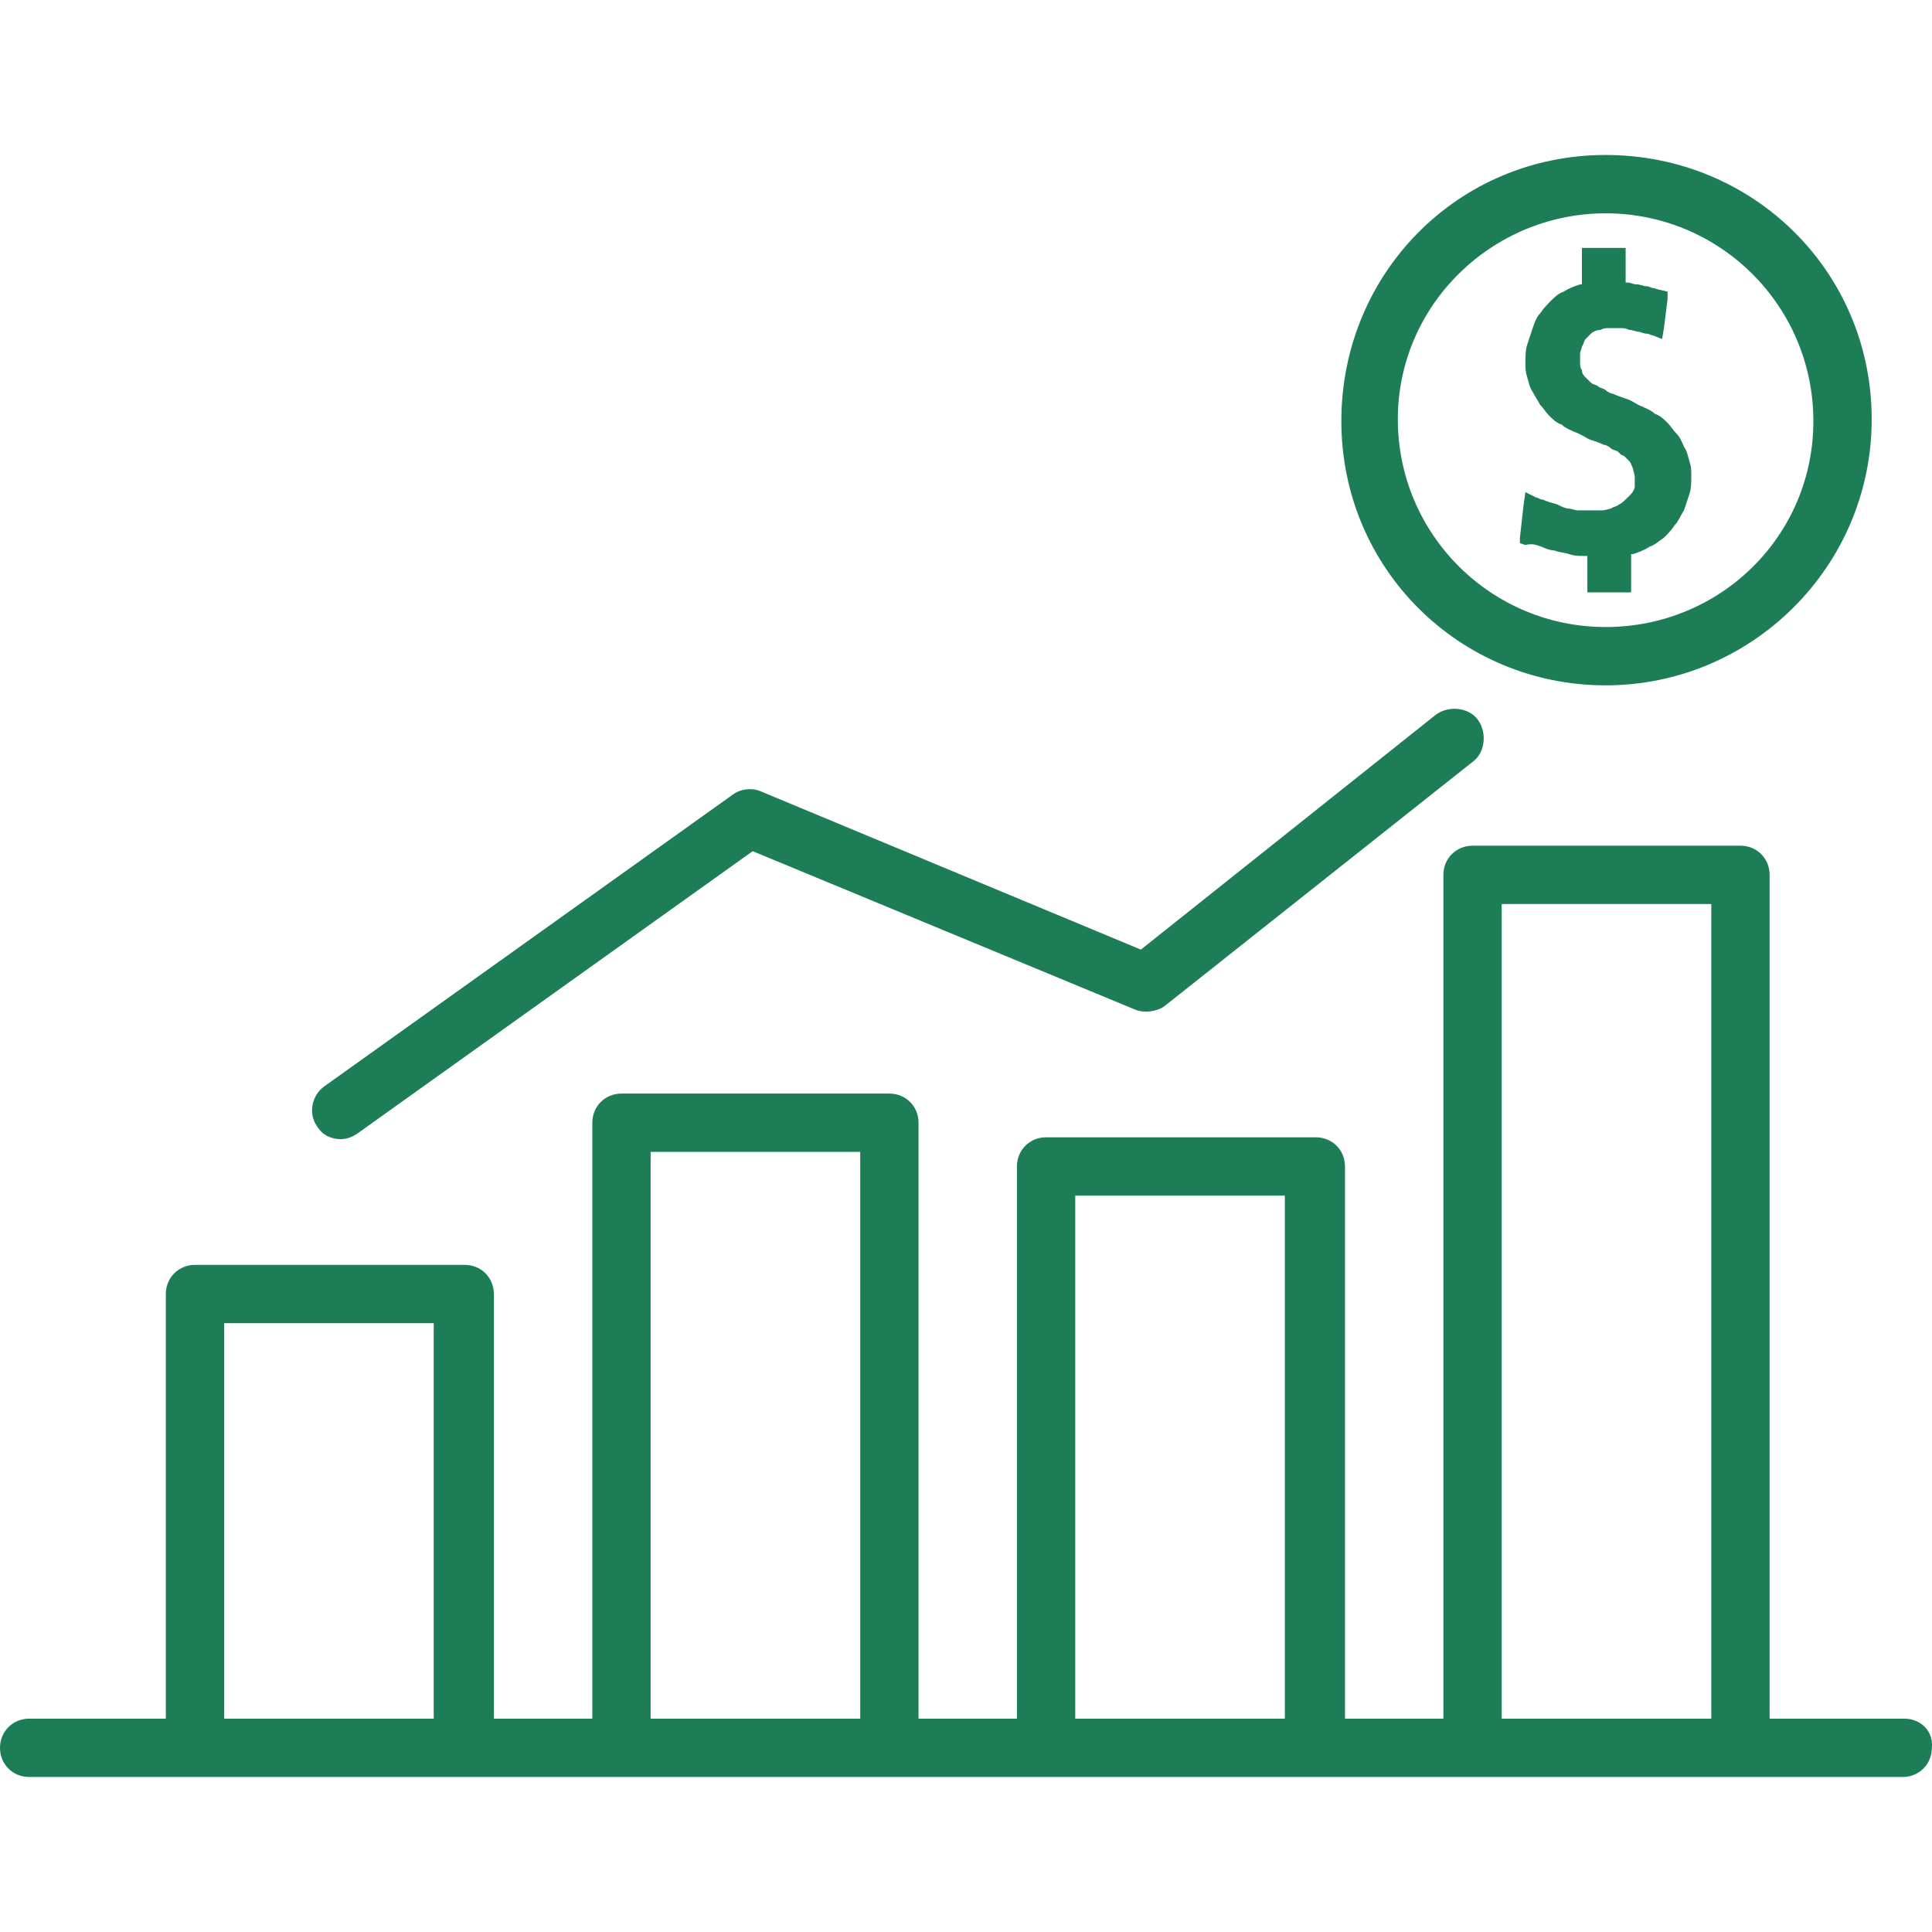 <svg width="60" height="60" viewBox="0 0 60 60" fill="none" xmlns="http://www.w3.org/2000/svg">
<g clip-path="url(#clip0_600_709)">
<path d="M49.864 4.813C45.279 4.813 41.657 8.492 41.657 13.077C41.657 17.661 45.336 21.284 49.864 21.284C54.391 21.284 58.127 17.605 58.127 13.02C58.127 8.436 54.448 4.813 49.864 4.813ZM49.864 19.473C46.298 19.473 43.411 16.586 43.411 13.02C43.411 9.455 46.354 6.625 49.864 6.625C53.429 6.625 56.316 9.511 56.316 13.077C56.316 16.643 53.429 19.473 49.864 19.473Z" fill="#1D7D57"/>
<path d="M52.467 14.322C52.41 14.152 52.41 14.039 52.297 13.869C52.241 13.756 52.184 13.586 52.071 13.473C51.958 13.36 51.901 13.247 51.788 13.133C51.675 13.02 51.561 12.907 51.392 12.85C51.278 12.737 51.109 12.681 50.995 12.624C50.826 12.567 50.712 12.454 50.543 12.398C50.373 12.341 50.203 12.284 50.09 12.228C50.033 12.228 49.92 12.171 49.863 12.115C49.807 12.058 49.694 12.058 49.637 12.002C49.58 11.945 49.467 11.945 49.411 11.888L49.241 11.719C49.184 11.662 49.128 11.605 49.128 11.492C49.071 11.435 49.071 11.322 49.071 11.266V10.983C49.071 10.926 49.128 10.813 49.128 10.756C49.184 10.7 49.184 10.586 49.241 10.53L49.411 10.36C49.467 10.303 49.58 10.247 49.694 10.247C49.807 10.19 49.863 10.19 49.977 10.19H50.316C50.429 10.19 50.486 10.19 50.599 10.247C50.712 10.247 50.826 10.303 50.882 10.303C50.939 10.303 51.052 10.36 51.109 10.36C51.222 10.36 51.278 10.417 51.335 10.417L51.618 10.53L51.675 10.19L51.788 9.285V9.058L51.561 9.002C51.505 9.002 51.392 8.945 51.335 8.945C51.278 8.945 51.222 8.889 51.109 8.889C51.052 8.889 50.939 8.832 50.826 8.832C50.712 8.832 50.656 8.775 50.543 8.775H50.486V7.7H49.128V8.832H49.071C48.901 8.889 48.731 8.945 48.562 9.058C48.392 9.115 48.279 9.228 48.166 9.341C48.052 9.455 47.939 9.568 47.826 9.738C47.713 9.851 47.656 10.021 47.599 10.19L47.43 10.7C47.373 10.87 47.373 11.096 47.373 11.266C47.373 11.435 47.373 11.549 47.43 11.719C47.486 11.888 47.486 12.002 47.599 12.171C47.656 12.284 47.769 12.454 47.826 12.567C47.939 12.681 47.996 12.794 48.109 12.907C48.222 13.02 48.335 13.133 48.505 13.19C48.618 13.303 48.788 13.36 48.901 13.416C49.071 13.473 49.241 13.586 49.354 13.643C49.524 13.699 49.694 13.756 49.807 13.813C49.863 13.813 49.977 13.869 50.033 13.926C50.09 13.982 50.203 13.982 50.26 14.039C50.316 14.096 50.373 14.152 50.429 14.152L50.599 14.322C50.656 14.379 50.656 14.435 50.712 14.548C50.712 14.605 50.769 14.718 50.769 14.831V15.114C50.769 15.171 50.712 15.284 50.656 15.341L50.486 15.511C50.429 15.567 50.373 15.624 50.26 15.68C50.203 15.737 50.09 15.737 50.033 15.794C49.977 15.794 49.863 15.85 49.75 15.85H49.014C48.901 15.85 48.788 15.794 48.731 15.794C48.618 15.794 48.505 15.737 48.392 15.68C48.279 15.624 48.166 15.624 48.052 15.567C47.996 15.567 47.939 15.511 47.883 15.511C47.826 15.511 47.769 15.454 47.713 15.454L47.373 15.284L47.316 15.68L47.203 16.699V16.869L47.373 16.925C47.599 16.869 47.713 16.925 47.883 16.982C47.996 17.039 48.166 17.095 48.279 17.095C48.392 17.152 48.562 17.152 48.731 17.209C48.901 17.265 49.014 17.265 49.184 17.265H49.297V18.397H50.656V17.209H50.712C50.882 17.152 51.052 17.095 51.222 16.982C51.392 16.925 51.505 16.812 51.675 16.699C51.788 16.586 51.901 16.473 52.014 16.303C52.127 16.19 52.184 16.02 52.297 15.85L52.467 15.341C52.523 15.171 52.524 15.001 52.524 14.775C52.524 14.605 52.523 14.492 52.467 14.322ZM45.901 22.359C45.618 21.963 44.996 21.906 44.6 22.189L35.431 29.491L23.602 24.566C23.319 24.453 22.979 24.51 22.753 24.68L10.075 33.735C9.678 34.018 9.565 34.584 9.848 34.98C10.018 35.264 10.301 35.377 10.584 35.377C10.754 35.377 10.924 35.32 11.093 35.207L23.375 26.434L35.261 31.358C35.544 31.471 35.94 31.415 36.166 31.245L45.732 23.661C46.128 23.378 46.184 22.755 45.901 22.359Z" fill="#1D7D57"/>
<path d="M59.146 53.375H54.957V27.17C54.957 26.661 54.561 26.264 54.052 26.264H45.732C45.222 26.264 44.826 26.661 44.826 27.17V53.375H41.77V36.226C41.77 35.716 41.374 35.32 40.864 35.32H32.488C31.978 35.32 31.582 35.716 31.582 36.226V53.375H28.526V34.867C28.526 34.358 28.13 33.962 27.62 33.962H19.3C18.791 33.962 18.395 34.358 18.395 34.867V53.375H15.338V40.188C15.338 39.678 14.942 39.282 14.433 39.282H6.056C5.547 39.282 5.15 39.678 5.15 40.188V53.375H0.906C0.396 53.375 0 53.771 0 54.281C0 54.79 0.396 55.186 0.906 55.186H59.089C59.598 55.186 59.995 54.79 59.995 54.281C60.051 53.771 59.655 53.375 59.146 53.375ZM13.47 53.375H6.962V41.093H13.47V53.375ZM26.715 53.375H20.206V35.773H26.715V53.375ZM39.902 53.375H33.393V37.131H39.902V53.375ZM53.146 53.375H46.637V28.076H53.146V53.375Z" fill="#1D7D57"/>
</g>
<defs>
<clipPath id="clip0_600_709">
<rect width="60" height="60" fill="white"/>
</clipPath>
</defs>
</svg>
